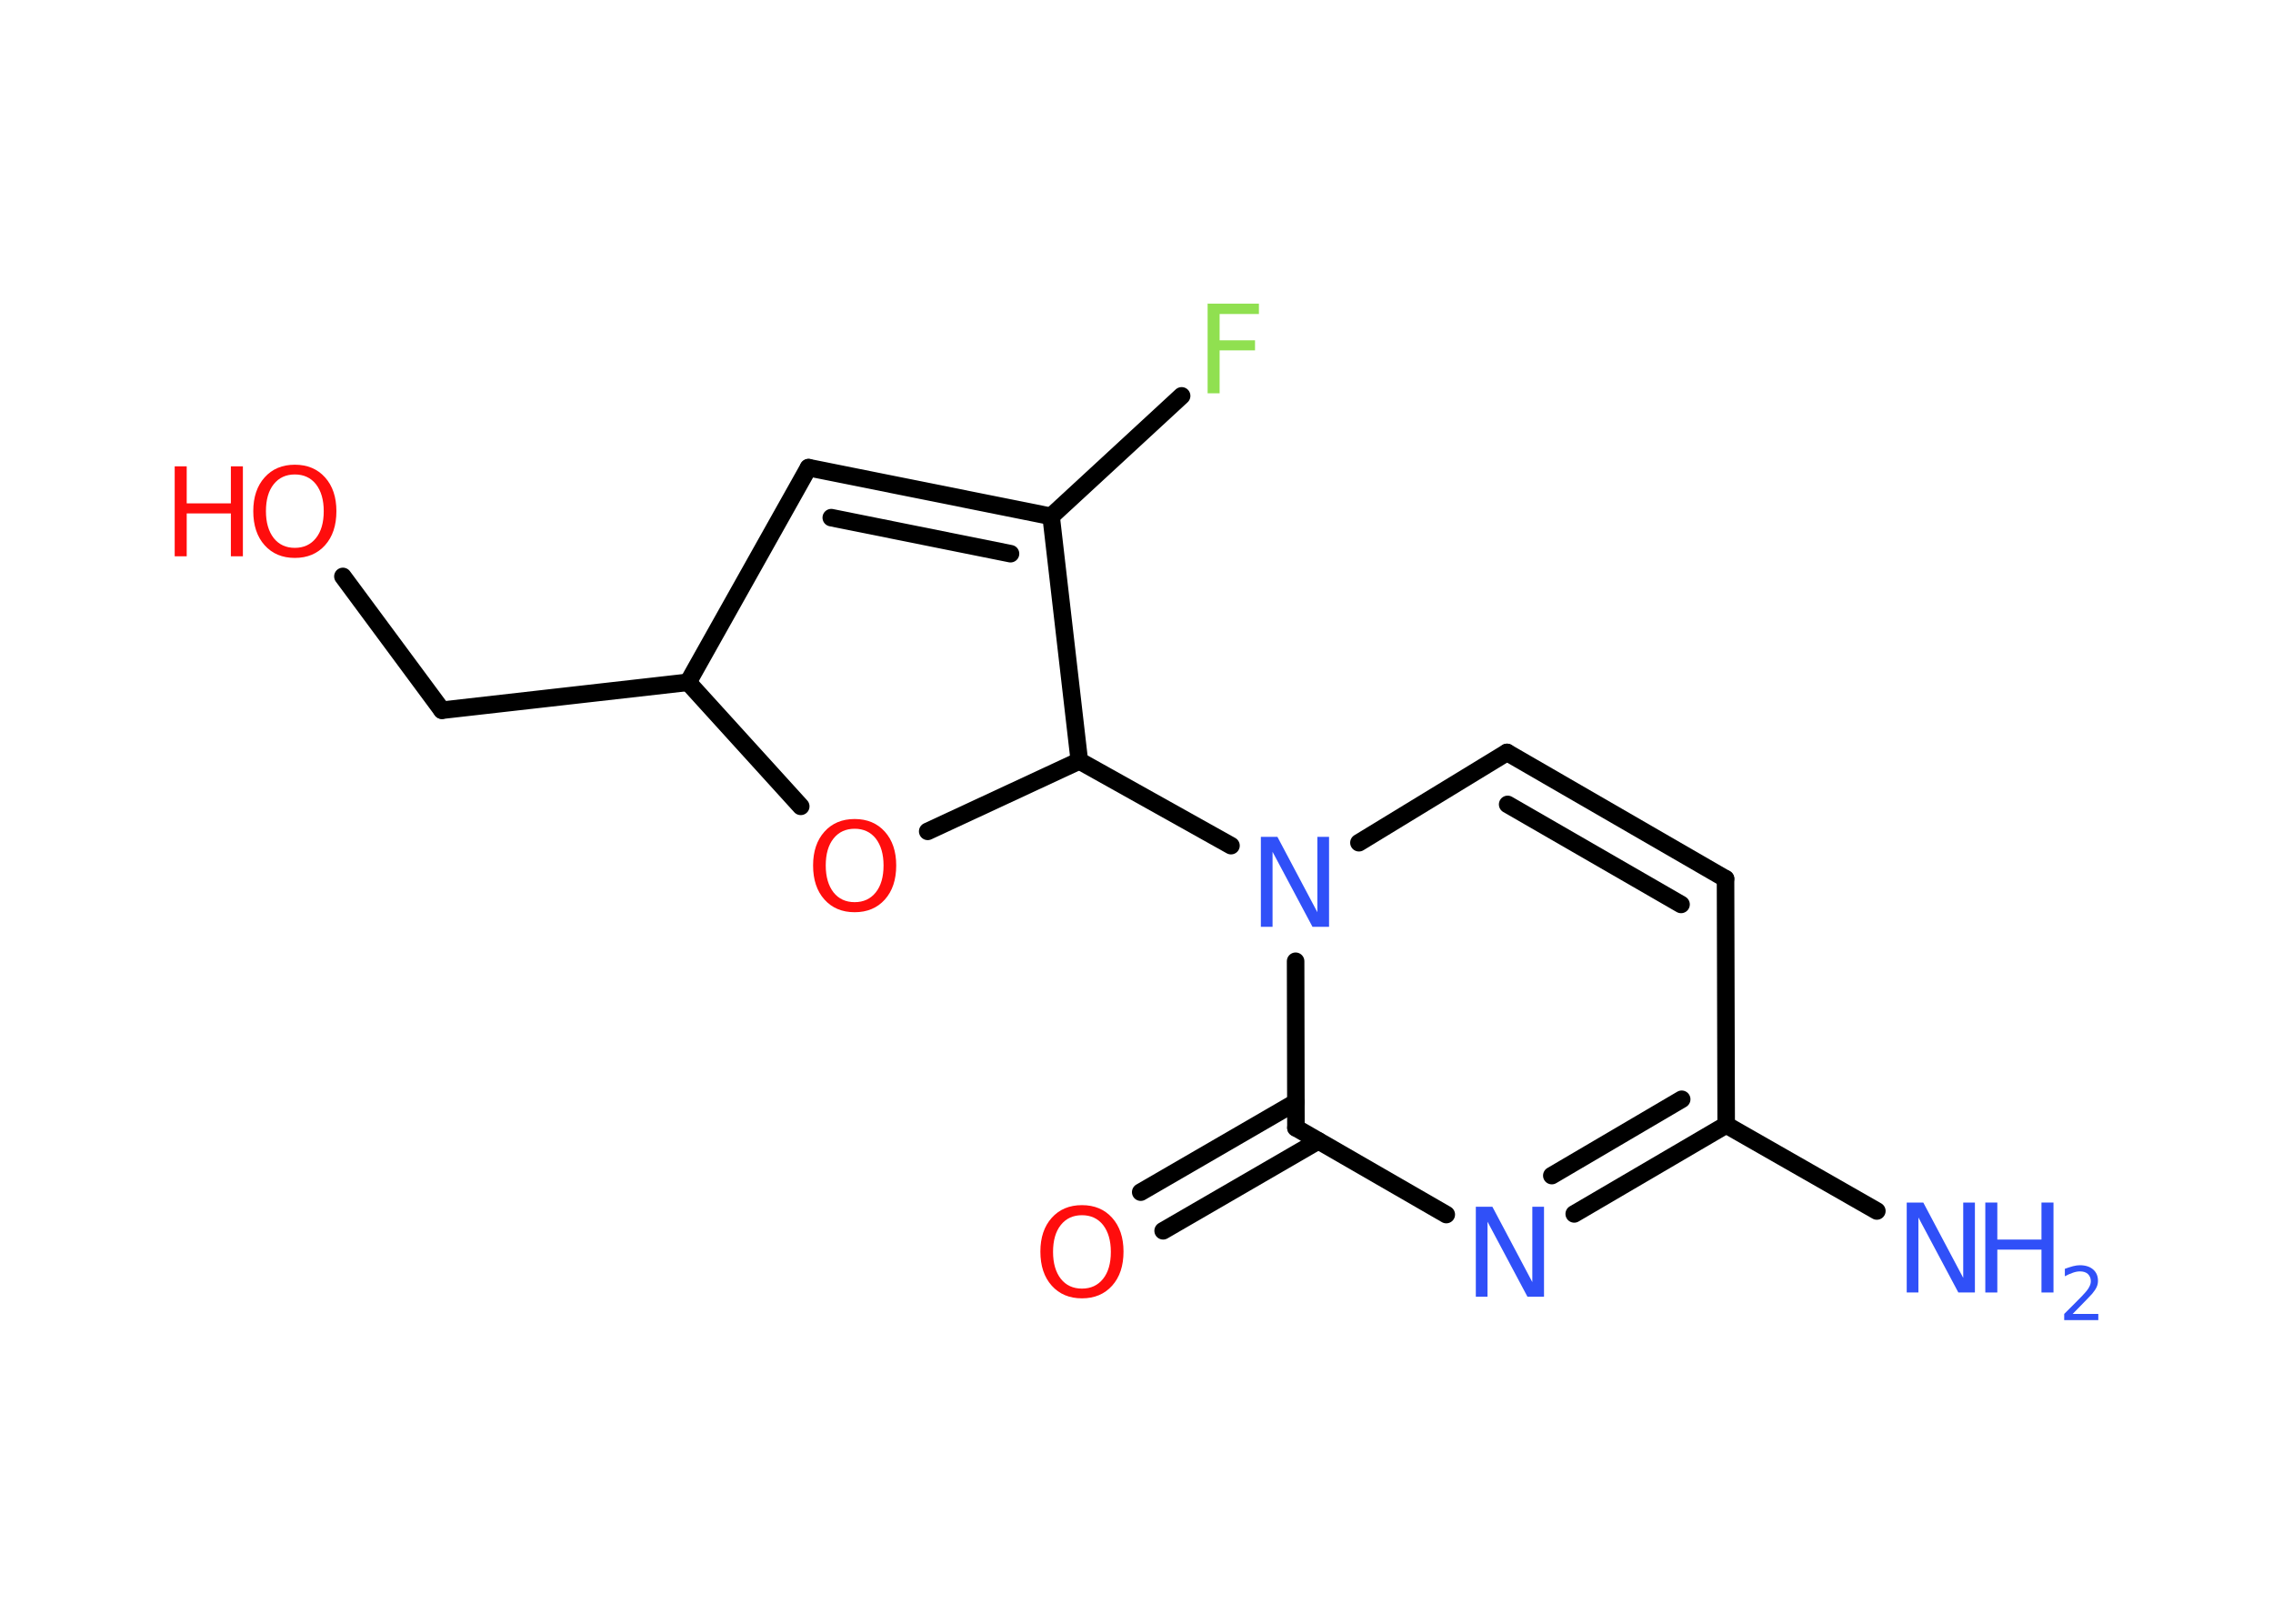 <?xml version='1.0' encoding='UTF-8'?>
<!DOCTYPE svg PUBLIC "-//W3C//DTD SVG 1.1//EN" "http://www.w3.org/Graphics/SVG/1.1/DTD/svg11.dtd">
<svg version='1.2' xmlns='http://www.w3.org/2000/svg' xmlns:xlink='http://www.w3.org/1999/xlink' width='70.0mm' height='50.0mm' viewBox='0 0 70.0 50.0'>
  <desc>Generated by the Chemistry Development Kit (http://github.com/cdk)</desc>
  <g stroke-linecap='round' stroke-linejoin='round' stroke='#000000' stroke-width='.54' fill='#3050F8'>
    <rect x='.0' y='.0' width='70.0' height='50.0' fill='#FFFFFF' stroke='none'/>
    <g id='mol1' class='mol'>
      <line id='mol1bnd1' class='bond' x1='57.8' y1='37.29' x2='53.16' y2='34.64'/>
      <line id='mol1bnd2' class='bond' x1='53.16' y1='34.64' x2='53.14' y2='27.06'/>
      <g id='mol1bnd3' class='bond'>
        <line x1='53.14' y1='27.06' x2='46.41' y2='23.17'/>
        <line x1='51.77' y1='27.85' x2='46.43' y2='24.77'/>
      </g>
      <line id='mol1bnd4' class='bond' x1='46.41' y1='23.17' x2='41.85' y2='25.95'/>
      <line id='mol1bnd5' class='bond' x1='37.91' y1='26.04' x2='33.24' y2='23.43'/>
      <line id='mol1bnd6' class='bond' x1='33.24' y1='23.43' x2='28.57' y2='25.6'/>
      <line id='mol1bnd7' class='bond' x1='24.66' y1='24.83' x2='21.19' y2='21.01'/>
      <line id='mol1bnd8' class='bond' x1='21.19' y1='21.01' x2='13.61' y2='21.87'/>
      <line id='mol1bnd9' class='bond' x1='13.61' y1='21.87' x2='10.56' y2='17.75'/>
      <line id='mol1bnd10' class='bond' x1='21.19' y1='21.01' x2='24.9' y2='14.4'/>
      <g id='mol1bnd11' class='bond'>
        <line x1='32.37' y1='15.9' x2='24.9' y2='14.4'/>
        <line x1='31.12' y1='17.05' x2='25.6' y2='15.94'/>
      </g>
      <line id='mol1bnd12' class='bond' x1='33.24' y1='23.43' x2='32.37' y2='15.9'/>
      <line id='mol1bnd13' class='bond' x1='32.37' y1='15.9' x2='36.39' y2='12.19'/>
      <line id='mol1bnd14' class='bond' x1='39.9' y1='29.6' x2='39.91' y2='34.73'/>
      <g id='mol1bnd15' class='bond'>
        <line x1='40.6' y1='35.13' x2='35.82' y2='37.9'/>
        <line x1='39.91' y1='33.94' x2='35.13' y2='36.71'/>
      </g>
      <line id='mol1bnd16' class='bond' x1='39.91' y1='34.73' x2='44.54' y2='37.4'/>
      <g id='mol1bnd17' class='bond'>
        <line x1='48.48' y1='37.38' x2='53.16' y2='34.64'/>
        <line x1='47.79' y1='36.2' x2='51.79' y2='33.85'/>
      </g>
      <g id='mol1atm1' class='atom'>
        <path d='M58.73 37.03h.5l1.23 2.32v-2.32h.36v2.77h-.51l-1.23 -2.31v2.31h-.36v-2.77z' stroke='none'/>
        <path d='M61.14 37.03h.37v1.14h1.36v-1.14h.37v2.77h-.37v-1.32h-1.36v1.32h-.37v-2.77z' stroke='none'/>
        <path d='M63.84 40.46h.78v.19h-1.05v-.19q.13 -.13 .35 -.35q.22 -.22 .28 -.29q.11 -.12 .15 -.21q.04 -.08 .04 -.16q.0 -.13 -.09 -.22q-.09 -.08 -.24 -.08q-.11 .0 -.22 .04q-.12 .04 -.25 .11v-.23q.14 -.05 .25 -.08q.12 -.03 .21 -.03q.26 .0 .41 .13q.15 .13 .15 .35q.0 .1 -.04 .19q-.04 .09 -.14 .21q-.03 .03 -.18 .19q-.15 .15 -.42 .43z' stroke='none'/>
      </g>
      <path id='mol1atm5' class='atom' d='M38.84 25.77h.5l1.23 2.32v-2.32h.36v2.77h-.51l-1.23 -2.31v2.31h-.36v-2.77z' stroke='none'/>
      <path id='mol1atm7' class='atom' d='M26.32 25.52q-.41 .0 -.65 .3q-.24 .3 -.24 .83q.0 .52 .24 .83q.24 .3 .65 .3q.41 .0 .65 -.3q.24 -.3 .24 -.83q.0 -.52 -.24 -.83q-.24 -.3 -.65 -.3zM26.32 25.22q.58 .0 .93 .39q.35 .39 .35 1.04q.0 .66 -.35 1.05q-.35 .39 -.93 .39q-.58 .0 -.93 -.39q-.35 -.39 -.35 -1.05q.0 -.65 .35 -1.04q.35 -.39 .93 -.39z' stroke='none' fill='#FF0D0D'/>
      <g id='mol1atm10' class='atom'>
        <path d='M9.08 14.61q-.41 .0 -.65 .3q-.24 .3 -.24 .83q.0 .52 .24 .83q.24 .3 .65 .3q.41 .0 .65 -.3q.24 -.3 .24 -.83q.0 -.52 -.24 -.83q-.24 -.3 -.65 -.3zM9.08 14.31q.58 .0 .93 .39q.35 .39 .35 1.04q.0 .66 -.35 1.05q-.35 .39 -.93 .39q-.58 .0 -.93 -.39q-.35 -.39 -.35 -1.05q.0 -.65 .35 -1.04q.35 -.39 .93 -.39z' stroke='none' fill='#FF0D0D'/>
        <path d='M5.38 14.36h.37v1.14h1.36v-1.14h.37v2.77h-.37v-1.32h-1.36v1.32h-.37v-2.77z' stroke='none' fill='#FF0D0D'/>
      </g>
      <path id='mol1atm13' class='atom' d='M37.18 9.35h1.59v.32h-1.21v.81h1.09v.31h-1.09v1.32h-.37v-2.77z' stroke='none' fill='#90E050'/>
      <path id='mol1atm15' class='atom' d='M33.32 37.42q-.41 .0 -.65 .3q-.24 .3 -.24 .83q.0 .52 .24 .83q.24 .3 .65 .3q.41 .0 .65 -.3q.24 -.3 .24 -.83q.0 -.52 -.24 -.83q-.24 -.3 -.65 -.3zM33.32 37.11q.58 .0 .93 .39q.35 .39 .35 1.04q.0 .66 -.35 1.05q-.35 .39 -.93 .39q-.58 .0 -.93 -.39q-.35 -.39 -.35 -1.05q.0 -.65 .35 -1.04q.35 -.39 .93 -.39z' stroke='none' fill='#FF0D0D'/>
      <path id='mol1atm16' class='atom' d='M45.46 37.16h.5l1.23 2.32v-2.32h.36v2.77h-.51l-1.23 -2.31v2.31h-.36v-2.77z' stroke='none'/>
    </g>
  </g>
</svg>
